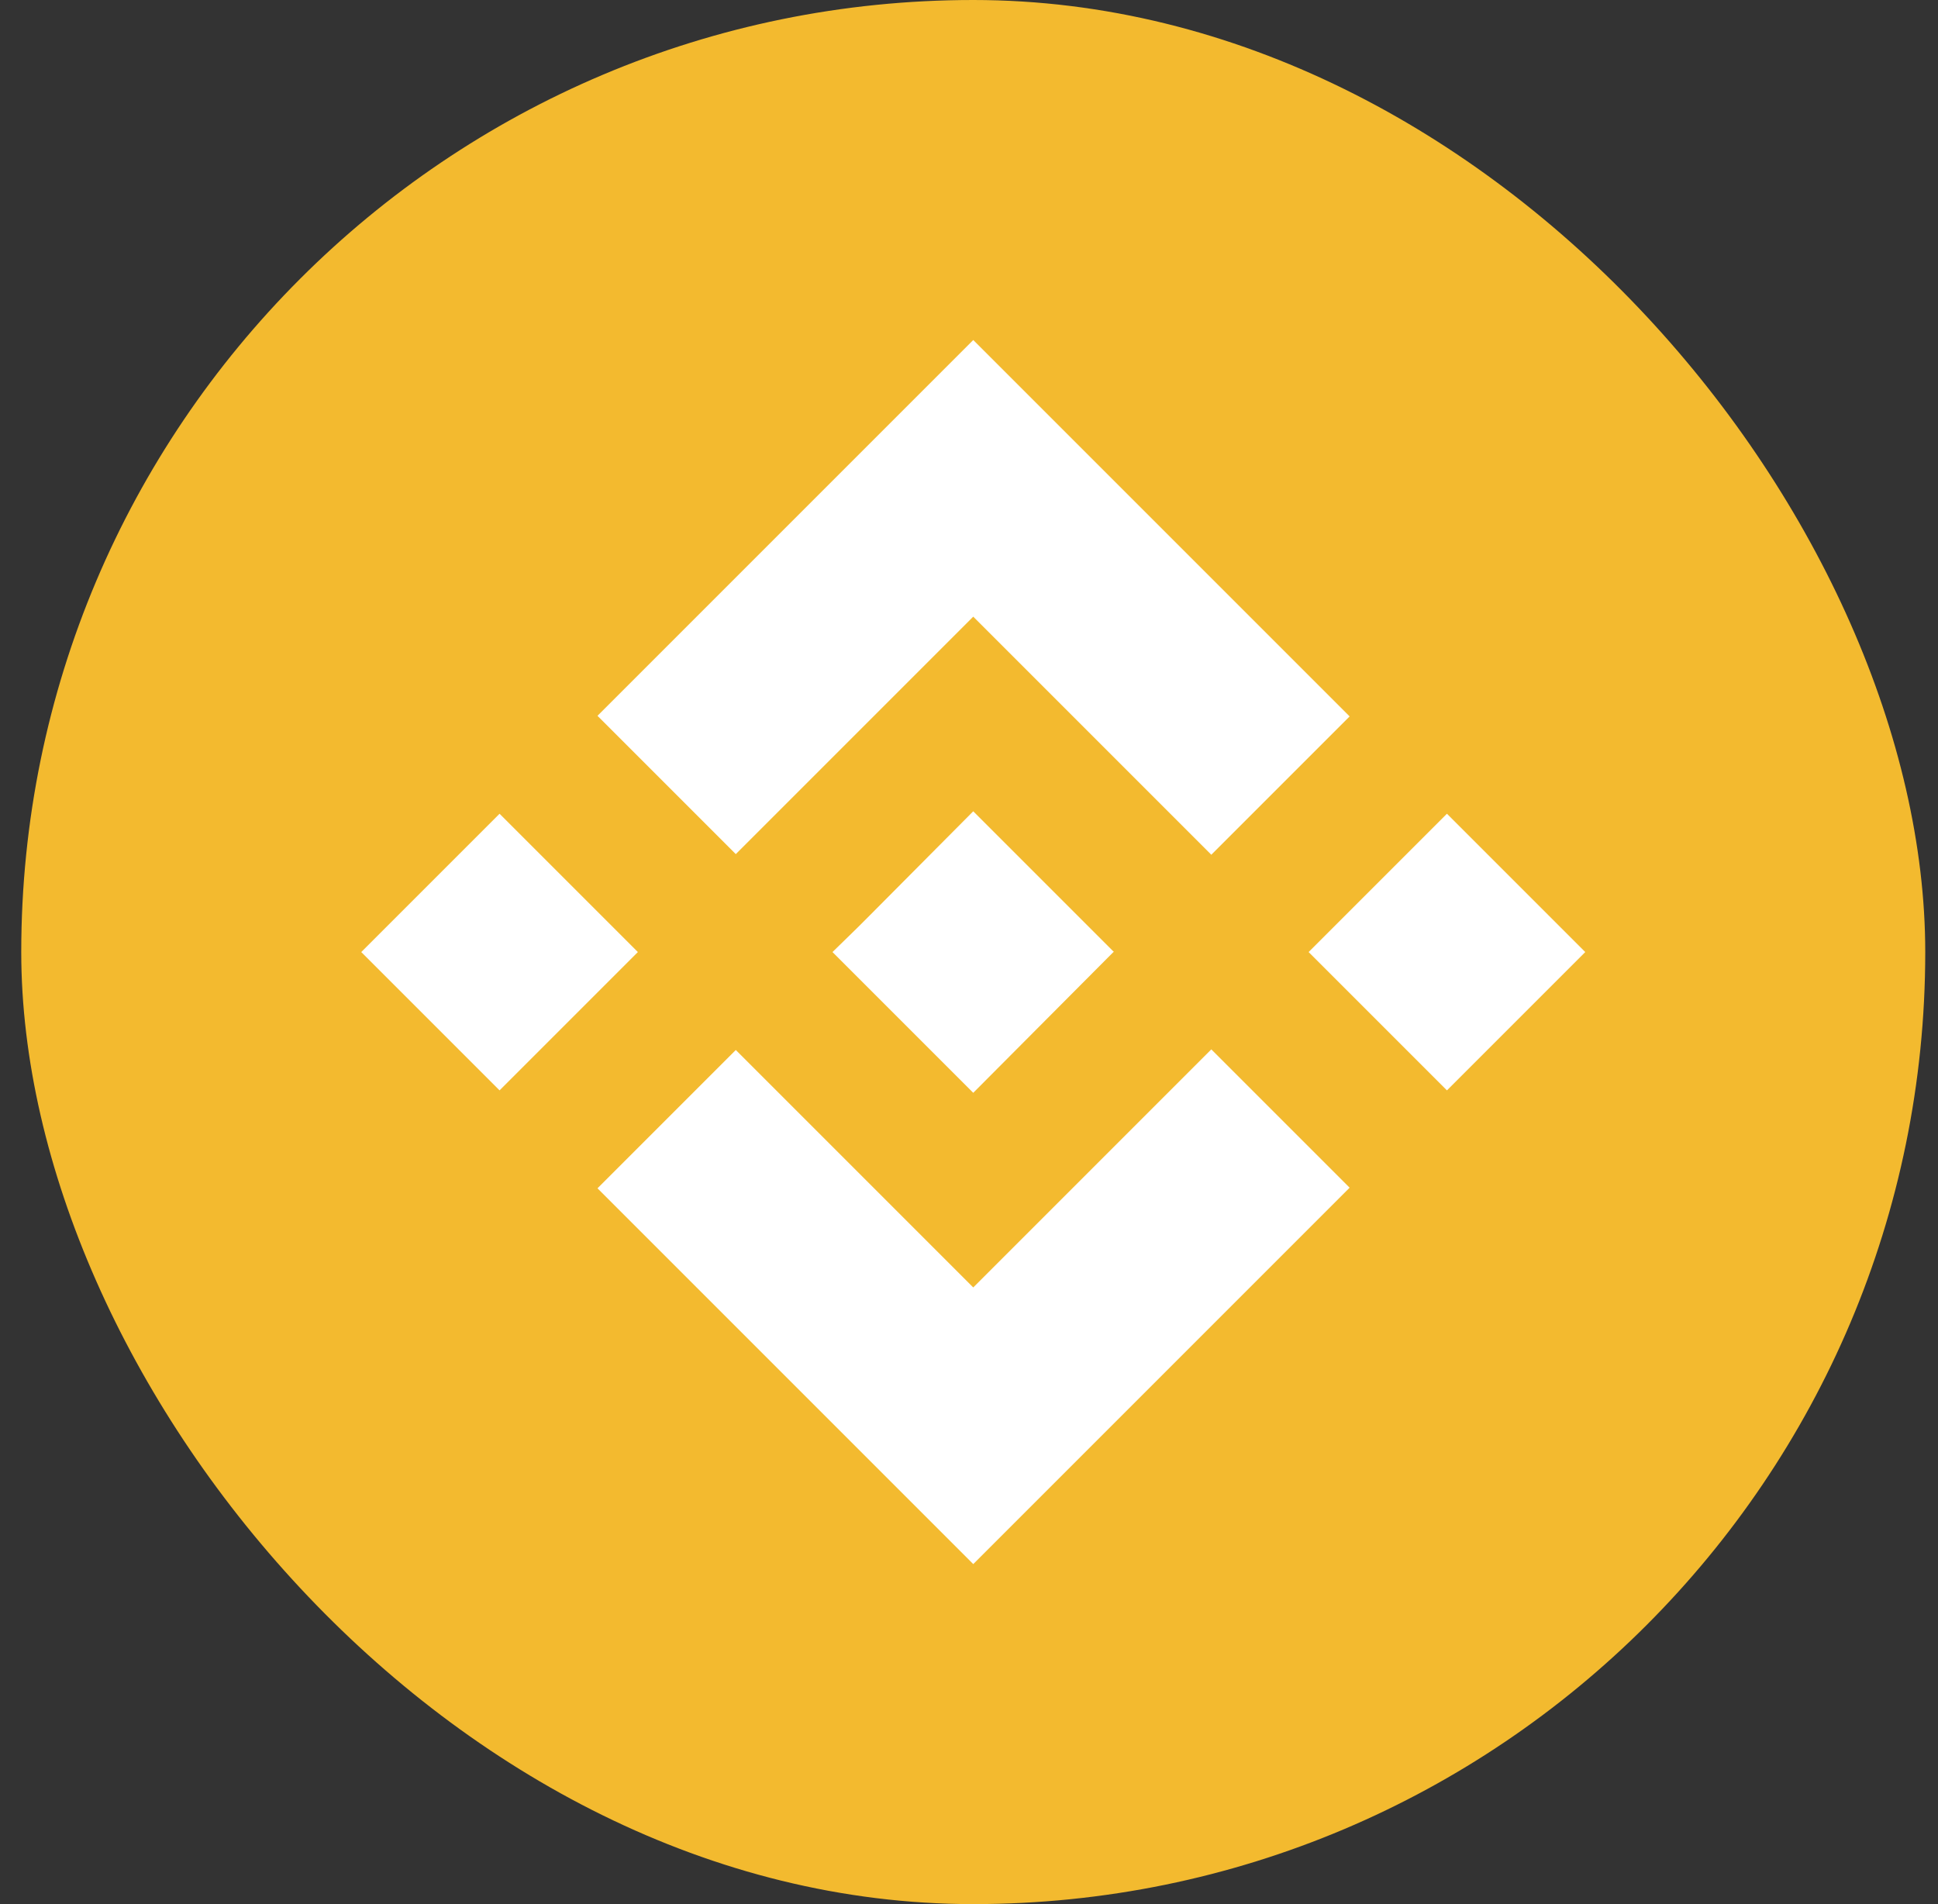 <svg width="57" height="56" viewBox="0 0 57 56" fill="none" xmlns="http://www.w3.org/2000/svg">
<rect x="0" y="0" width="57" height="56" fill="#333333" stroke="none"/>
<g id="Crypto">
<g clip-path="url(#clip0_155_41730)">
<path id="Vector" d="M0.625 0H56.625V56H0.625V0Z" fill="#F3BA2F"/>
<path id="Vector_2" d="M21.641 25.12L28.625 18.136L35.627 25.138L39.695 21.07L28.625 10L17.573 21.052L21.641 25.12ZM10.625 28L14.693 23.932L18.761 28L14.693 32.068L10.625 28ZM21.641 30.88L28.625 37.864L35.627 30.862L39.695 34.93L28.625 46L17.573 34.948L21.641 30.88ZM38.489 28L42.557 23.932L46.625 28L42.557 32.068L38.489 28ZM32.747 28L28.625 32.14L24.485 28L25.223 27.28L25.583 26.92L28.625 23.86L32.765 28H32.747Z" fill="white"/>
</g>
</g>
<defs>
<clipPath id="clip0_155_41730">
<rect x="0.625" width="56" height="56" rx="28" fill="white"/>
</clipPath>
</defs>
</svg>
